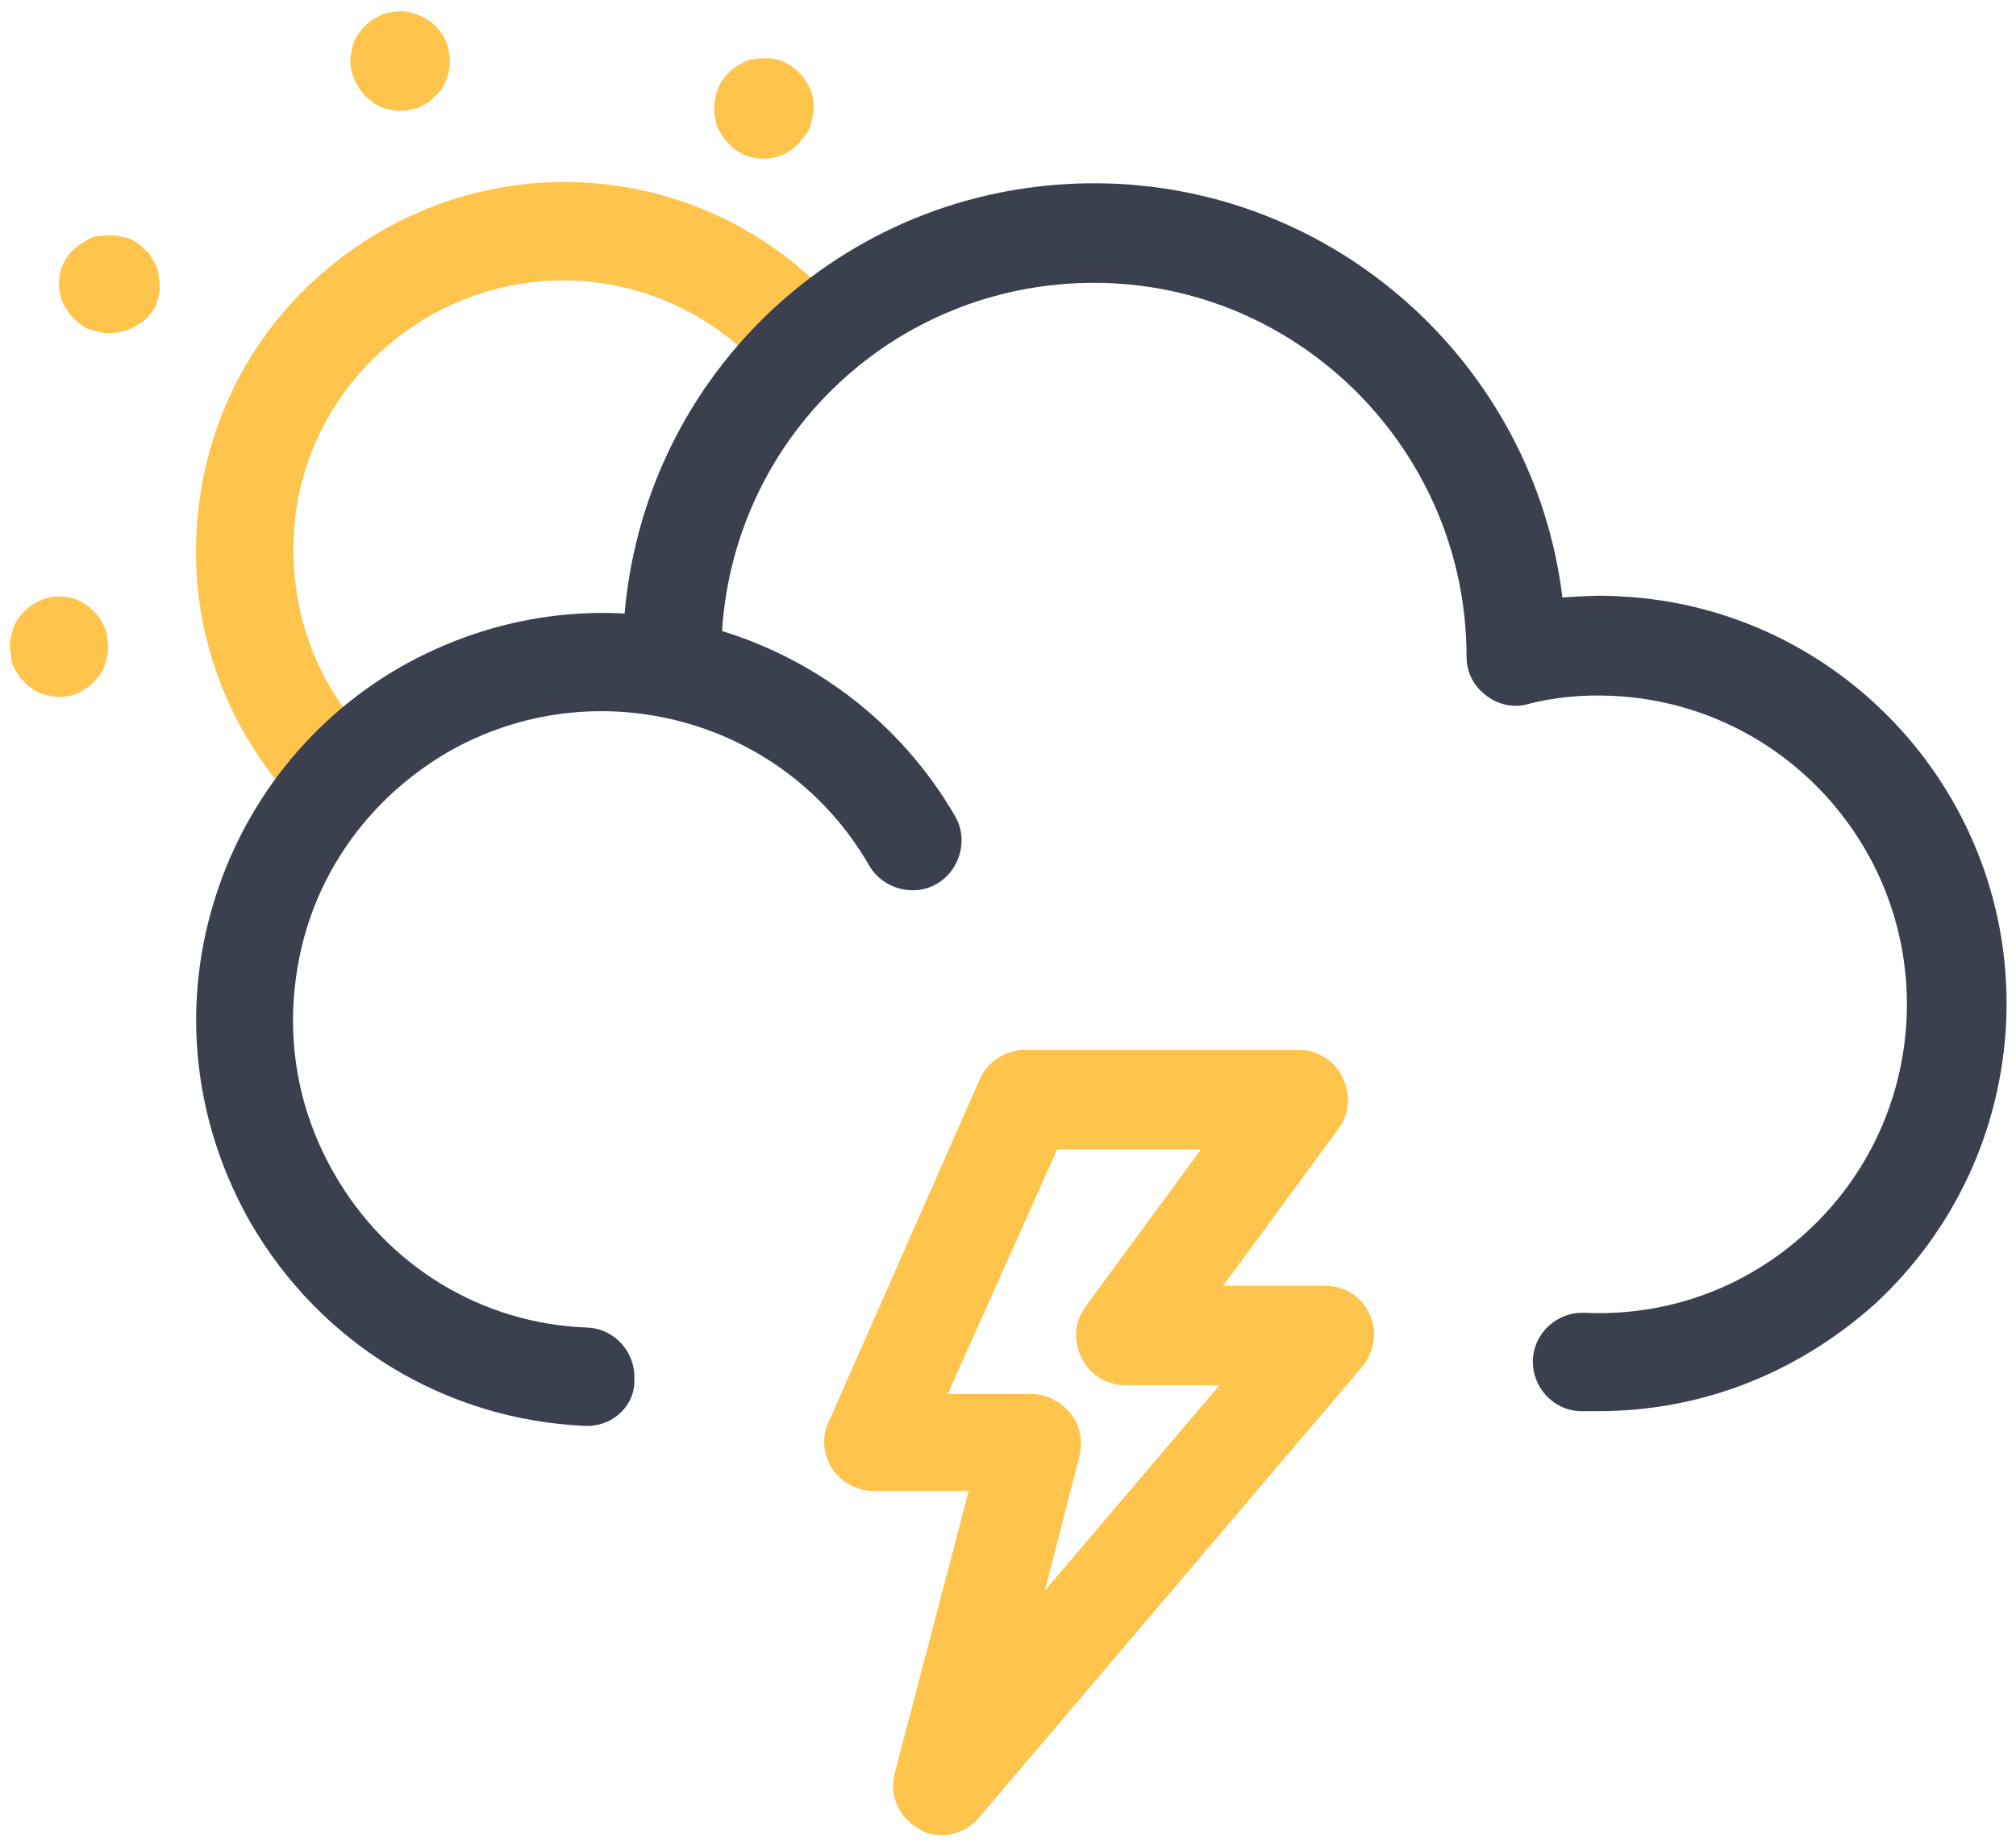<svg width="164" height="150" viewBox="0 0 164 150" fill="none" xmlns="http://www.w3.org/2000/svg">
<path d="M26.5 66.011C25.4 66.011 24.3 65.511 23.5 64.711C18.2 58.711 15.5 51.011 16 43.011C16.5 35.011 20 27.711 26 22.411C38.2 11.611 56.5 12.411 67.6 24.211C69.1 25.811 69.1 28.311 67.4 29.911C65.8 31.411 63.3 31.411 61.7 29.711C53.5 21.011 40.1 20.511 31.2 28.411C26.8 32.311 24.2 37.711 23.9 43.511C23.6 49.411 25.5 55.011 29.4 59.411C30.9 61.111 30.7 63.611 29.1 65.011C28.4 65.711 27.4 66.011 26.5 66.011Z" fill="#FFC44C"/>
<path d="M32.6 9.011C32.3 9.011 32.1 9.011 31.8 8.911C31.5 8.911 31.3 8.811 31 8.711C30.8 8.611 30.5 8.511 30.3 8.311C30.1 8.111 29.9 8.011 29.7 7.811C29 7.011 28.5 6.011 28.5 5.011C28.5 4.711 28.5 4.511 28.6 4.211C28.6 3.911 28.7 3.711 28.8 3.411C28.9 3.211 29 2.911 29.2 2.711C29.3 2.511 29.5 2.311 29.7 2.111C29.9 1.911 30.1 1.711 30.3 1.611C30.5 1.511 30.8 1.311 31 1.211C31.2 1.111 31.5 1.011 31.8 1.011C33.1 0.711 34.5 1.211 35.4 2.111C35.6 2.311 35.8 2.511 35.9 2.711C36.1 2.911 36.2 3.211 36.3 3.411C36.4 3.611 36.5 3.911 36.5 4.211C36.6 4.511 36.6 4.711 36.6 5.011C36.6 6.011 36.2 7.111 35.4 7.811C34.7 8.611 33.6 9.011 32.6 9.011Z" fill="#FFC44C"/>
<path d="M4.901 56.711C4.601 56.711 4.401 56.711 4.101 56.611C3.901 56.611 3.601 56.511 3.301 56.411C3.101 56.311 2.801 56.211 2.601 56.011C2.401 55.911 2.201 55.711 2.001 55.511C1.801 55.311 1.601 55.111 1.501 54.911C1.401 54.711 1.201 54.511 1.101 54.211C1.001 54.011 0.901 53.711 0.901 53.411C0.901 53.111 0.801 52.911 0.801 52.611C0.801 52.311 0.801 52.111 0.901 51.811C1.001 51.511 1.001 51.311 1.101 51.011C1.201 50.811 1.301 50.511 1.501 50.311C1.601 50.111 1.801 49.911 2.001 49.711C2.901 48.811 4.301 48.311 5.601 48.611C5.801 48.611 6.101 48.711 6.301 48.811C6.501 48.911 6.801 49.011 7.001 49.211C7.201 49.311 7.401 49.511 7.601 49.711C7.801 49.911 8.001 50.111 8.101 50.311C8.201 50.511 8.401 50.811 8.501 51.011C8.601 51.211 8.701 51.511 8.701 51.811C8.701 52.011 8.801 52.311 8.801 52.611C8.801 52.911 8.801 53.111 8.701 53.411C8.601 53.611 8.601 53.911 8.501 54.211C8.401 54.411 8.301 54.711 8.101 54.911C8.001 55.111 7.801 55.311 7.601 55.511C7.401 55.711 7.201 55.911 7.001 56.011C6.801 56.111 6.601 56.311 6.301 56.411C6.101 56.511 5.801 56.611 5.601 56.611C5.401 56.611 5.201 56.711 4.901 56.711Z" fill="#FFC44C"/>
<path d="M62.102 12.911C61.002 12.911 60.002 12.511 59.301 11.711C59.102 11.511 58.901 11.311 58.801 11.111C58.702 10.911 58.501 10.711 58.401 10.411C58.301 10.211 58.201 9.911 58.201 9.611C58.101 9.411 58.102 9.111 58.102 8.811C58.102 8.511 58.101 8.311 58.201 8.011C58.201 7.811 58.301 7.511 58.401 7.211C58.501 7.011 58.602 6.711 58.801 6.511C58.901 6.311 59.102 6.111 59.301 5.911C59.502 5.711 59.701 5.511 59.901 5.411C60.101 5.311 60.402 5.111 60.602 5.011C60.802 4.911 61.101 4.811 61.401 4.811C61.901 4.711 62.502 4.711 63.002 4.811C63.202 4.811 63.501 4.911 63.701 5.011C63.901 5.111 64.201 5.211 64.401 5.411C64.601 5.511 64.802 5.711 65.001 5.911C65.802 6.711 66.201 7.711 66.201 8.711C66.201 9.011 66.202 9.211 66.102 9.511C66.002 9.811 66.001 10.011 65.901 10.311C65.801 10.511 65.701 10.811 65.501 11.011C65.302 11.211 65.201 11.411 65.001 11.611C64.201 12.511 63.202 12.911 62.102 12.911Z" fill="#FFC44C"/>
<path d="M8.901 27.111C8.601 27.111 8.401 27.111 8.101 27.011C7.801 26.911 7.601 26.911 7.301 26.811C7.101 26.711 6.801 26.611 6.601 26.411C6.401 26.311 6.201 26.111 6.001 25.911C5.801 25.711 5.601 25.511 5.501 25.311C5.401 25.111 5.201 24.911 5.101 24.611C5.001 24.411 4.901 24.111 4.901 23.911C4.801 23.611 4.801 23.411 4.801 23.111C4.801 22.011 5.201 21.011 6.001 20.311C6.201 20.111 6.401 19.911 6.601 19.811C6.801 19.711 7.101 19.511 7.301 19.411C7.501 19.311 7.801 19.211 8.101 19.211C8.601 19.111 9.101 19.111 9.701 19.211C10.001 19.311 10.201 19.311 10.501 19.411C10.701 19.511 11.001 19.611 11.201 19.811C11.401 19.911 11.601 20.111 11.801 20.311C12.001 20.511 12.201 20.711 12.301 20.911C12.401 21.111 12.601 21.411 12.701 21.611C12.801 21.811 12.901 22.111 12.901 22.411C12.901 22.711 13.001 22.911 13.001 23.211C13.001 24.311 12.601 25.311 11.801 26.011C11.001 26.711 9.901 27.111 8.901 27.111Z" fill="#FFC44C"/>
<path d="M130.002 114.811C129.502 114.811 129.002 114.811 128.502 114.811C126.302 114.711 124.602 112.811 124.702 110.611C124.802 108.411 126.702 106.711 128.902 106.811C135.602 107.111 142.002 104.811 147.002 100.211C151.902 95.711 154.802 89.511 155.102 82.811C155.702 69.011 145.002 57.211 131.102 56.611C128.802 56.511 126.402 56.711 124.202 57.311C123.002 57.611 121.802 57.311 120.802 56.511C119.802 55.711 119.302 54.611 119.302 53.411C119.302 36.711 105.702 23.011 89.002 23.011C72.702 23.011 59.402 35.711 58.702 52.011L58.602 54.411C58.502 56.611 56.702 58.311 54.402 58.211C52.202 58.111 50.502 56.211 50.602 54.011L50.702 51.611C51.602 31.011 68.402 14.911 89.002 14.911C108.602 14.911 124.802 29.711 127.102 48.611C128.602 48.511 130.102 48.411 131.602 48.511C149.802 49.311 164.002 64.811 163.202 83.111C162.802 91.911 159.002 100.111 152.502 106.111C146.102 111.811 138.302 114.811 130.002 114.811Z" fill="#3B404E"/>
<path d="M47.801 116.011C47.702 116.011 47.702 116.011 47.602 116.011C36.202 115.511 26.101 109.311 20.401 99.511C16.001 91.811 14.802 82.911 17.102 74.411C19.401 65.911 24.901 58.711 32.501 54.311C40.201 49.911 49.102 48.711 57.602 51.011C66.102 53.311 73.301 58.811 77.701 66.411C78.801 68.311 78.101 70.811 76.201 71.911C74.301 73.011 71.801 72.311 70.701 70.411C63.801 58.411 48.401 54.311 36.401 61.211C30.601 64.611 26.401 70.011 24.701 76.411C23.001 82.911 23.801 89.611 27.201 95.511C31.501 103.011 39.202 107.711 47.801 108.011C50.002 108.111 51.702 110.011 51.602 112.211C51.702 114.311 49.901 116.011 47.801 116.011Z" fill="#3B404E"/>
<path d="M76.6 149.311C76 149.311 75.3 149.211 74.8 148.811C73.1 147.911 72.3 146.011 72.8 144.211L78.8 121.311H71.1C69.7 121.311 68.5 120.611 67.7 119.511C67 118.411 66.8 116.911 67.4 115.711L79.7 87.811C80.3 86.411 81.8 85.411 83.4 85.411H105.6C107.1 85.411 108.5 86.211 109.2 87.611C109.9 89.011 109.8 90.611 108.9 91.811L99.5 104.611H107.8C109.4 104.611 110.8 105.511 111.4 106.911C112.1 108.311 111.8 110.011 110.8 111.211L79.7 147.811C78.9 148.811 77.7 149.311 76.6 149.311ZM77.1 113.411H83.9C85.1 113.411 86.3 114.011 87.1 115.011C87.9 116.011 88.1 117.311 87.8 118.511L85 129.411L99.2 112.711H91.6C90.1 112.711 88.7 111.911 88 110.511C87.3 109.111 87.4 107.511 88.3 106.311L97.7 93.511H86L77.1 113.411Z" fill="#FFC44C"/>
</svg>
